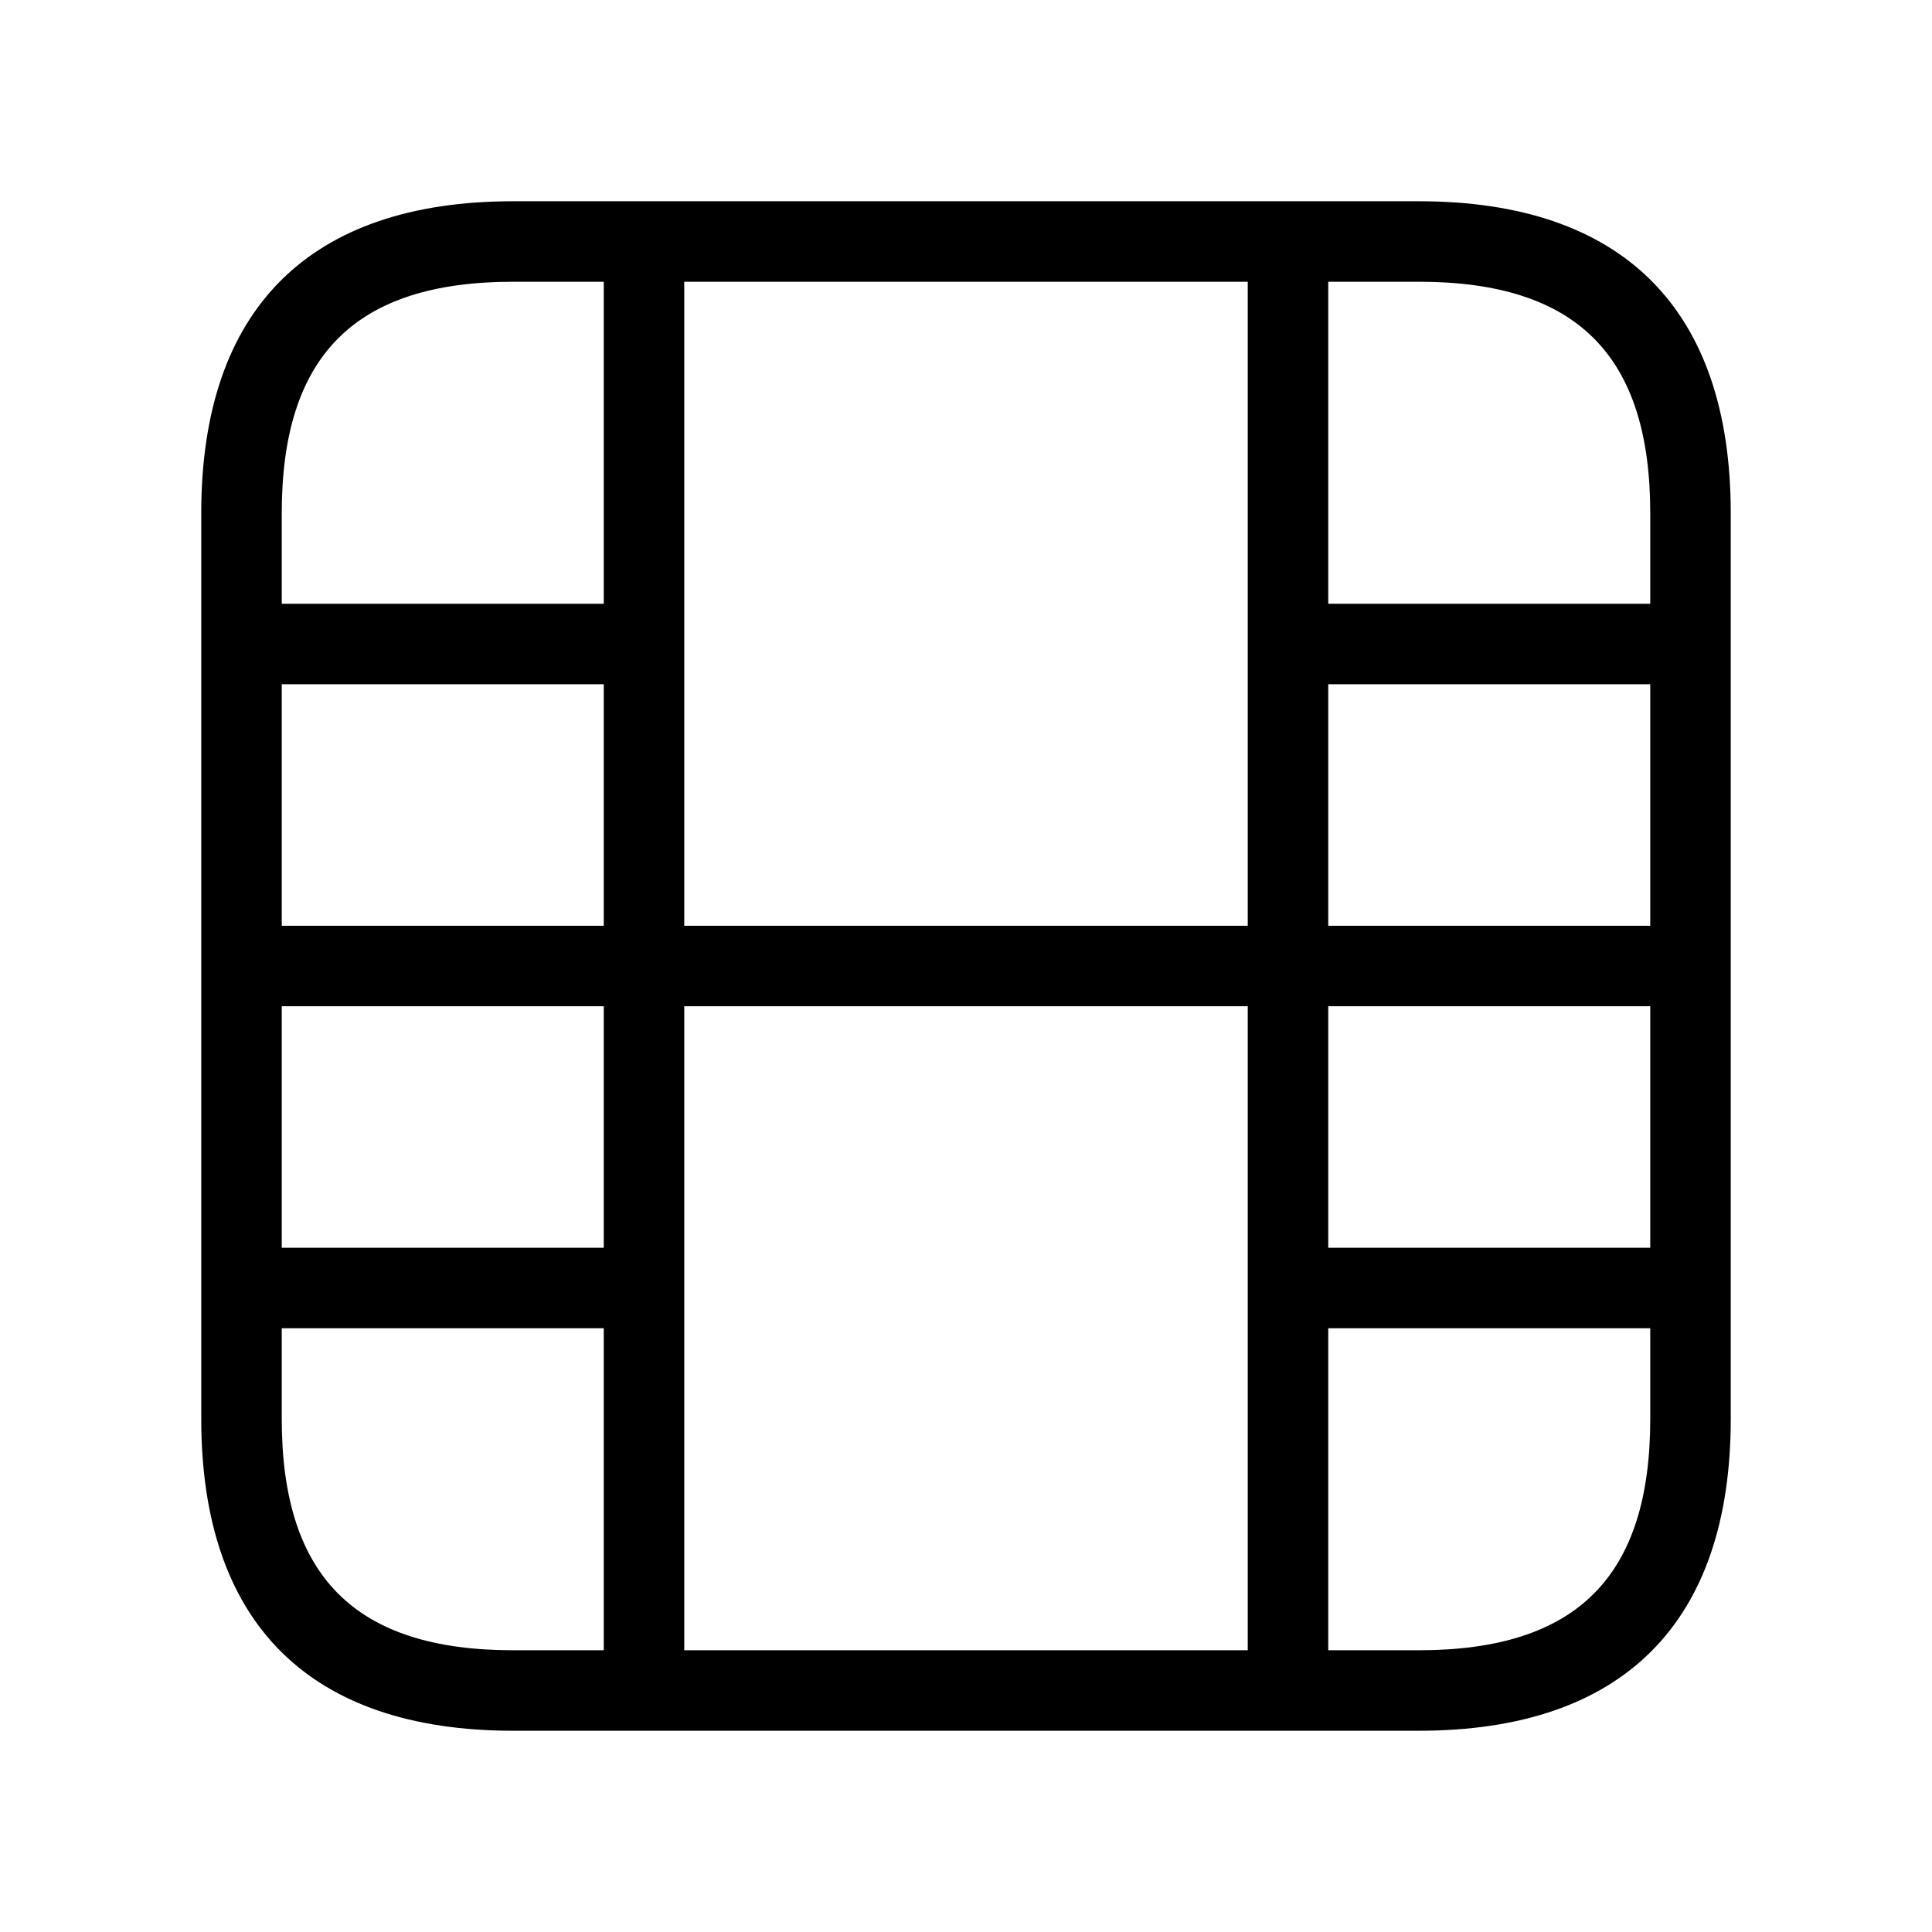 <svg xmlns="http://www.w3.org/2000/svg" width="24" height="24" viewBox="0 0 24 24">
    <path d="M17.625,2.5H6.375C3.84,2.5,2.5,3.84,2.5,6.375v11.25C2.5,20.16,3.84,21.5,6.375,21.5h11.25c2.535,0,3.875-1.34,3.875-3.875V6.375C21.5,3.84,20.16,2.5,17.625,2.5ZM16.5,8.5h4v3h-4Zm-1,3h-7v-8h7Zm-8,0h-4v-3h4Zm-4,1h4v3h-4Zm5,0h7v8h-7Zm8,0h4v3h-4Zm4-6.125V7.5h-4v-4h1.125C19.587,3.5,20.5,4.414,20.5,6.375ZM6.375,3.5H7.5v4h-4V6.375C3.5,4.414,4.413,3.5,6.375,3.5ZM3.5,17.625V16.5h4v4H6.375C4.413,20.5,3.5,19.586,3.5,17.625ZM17.625,20.5H16.5v-4h4v1.125C20.5,19.586,19.587,20.5,17.625,20.5Z"/>
</svg>